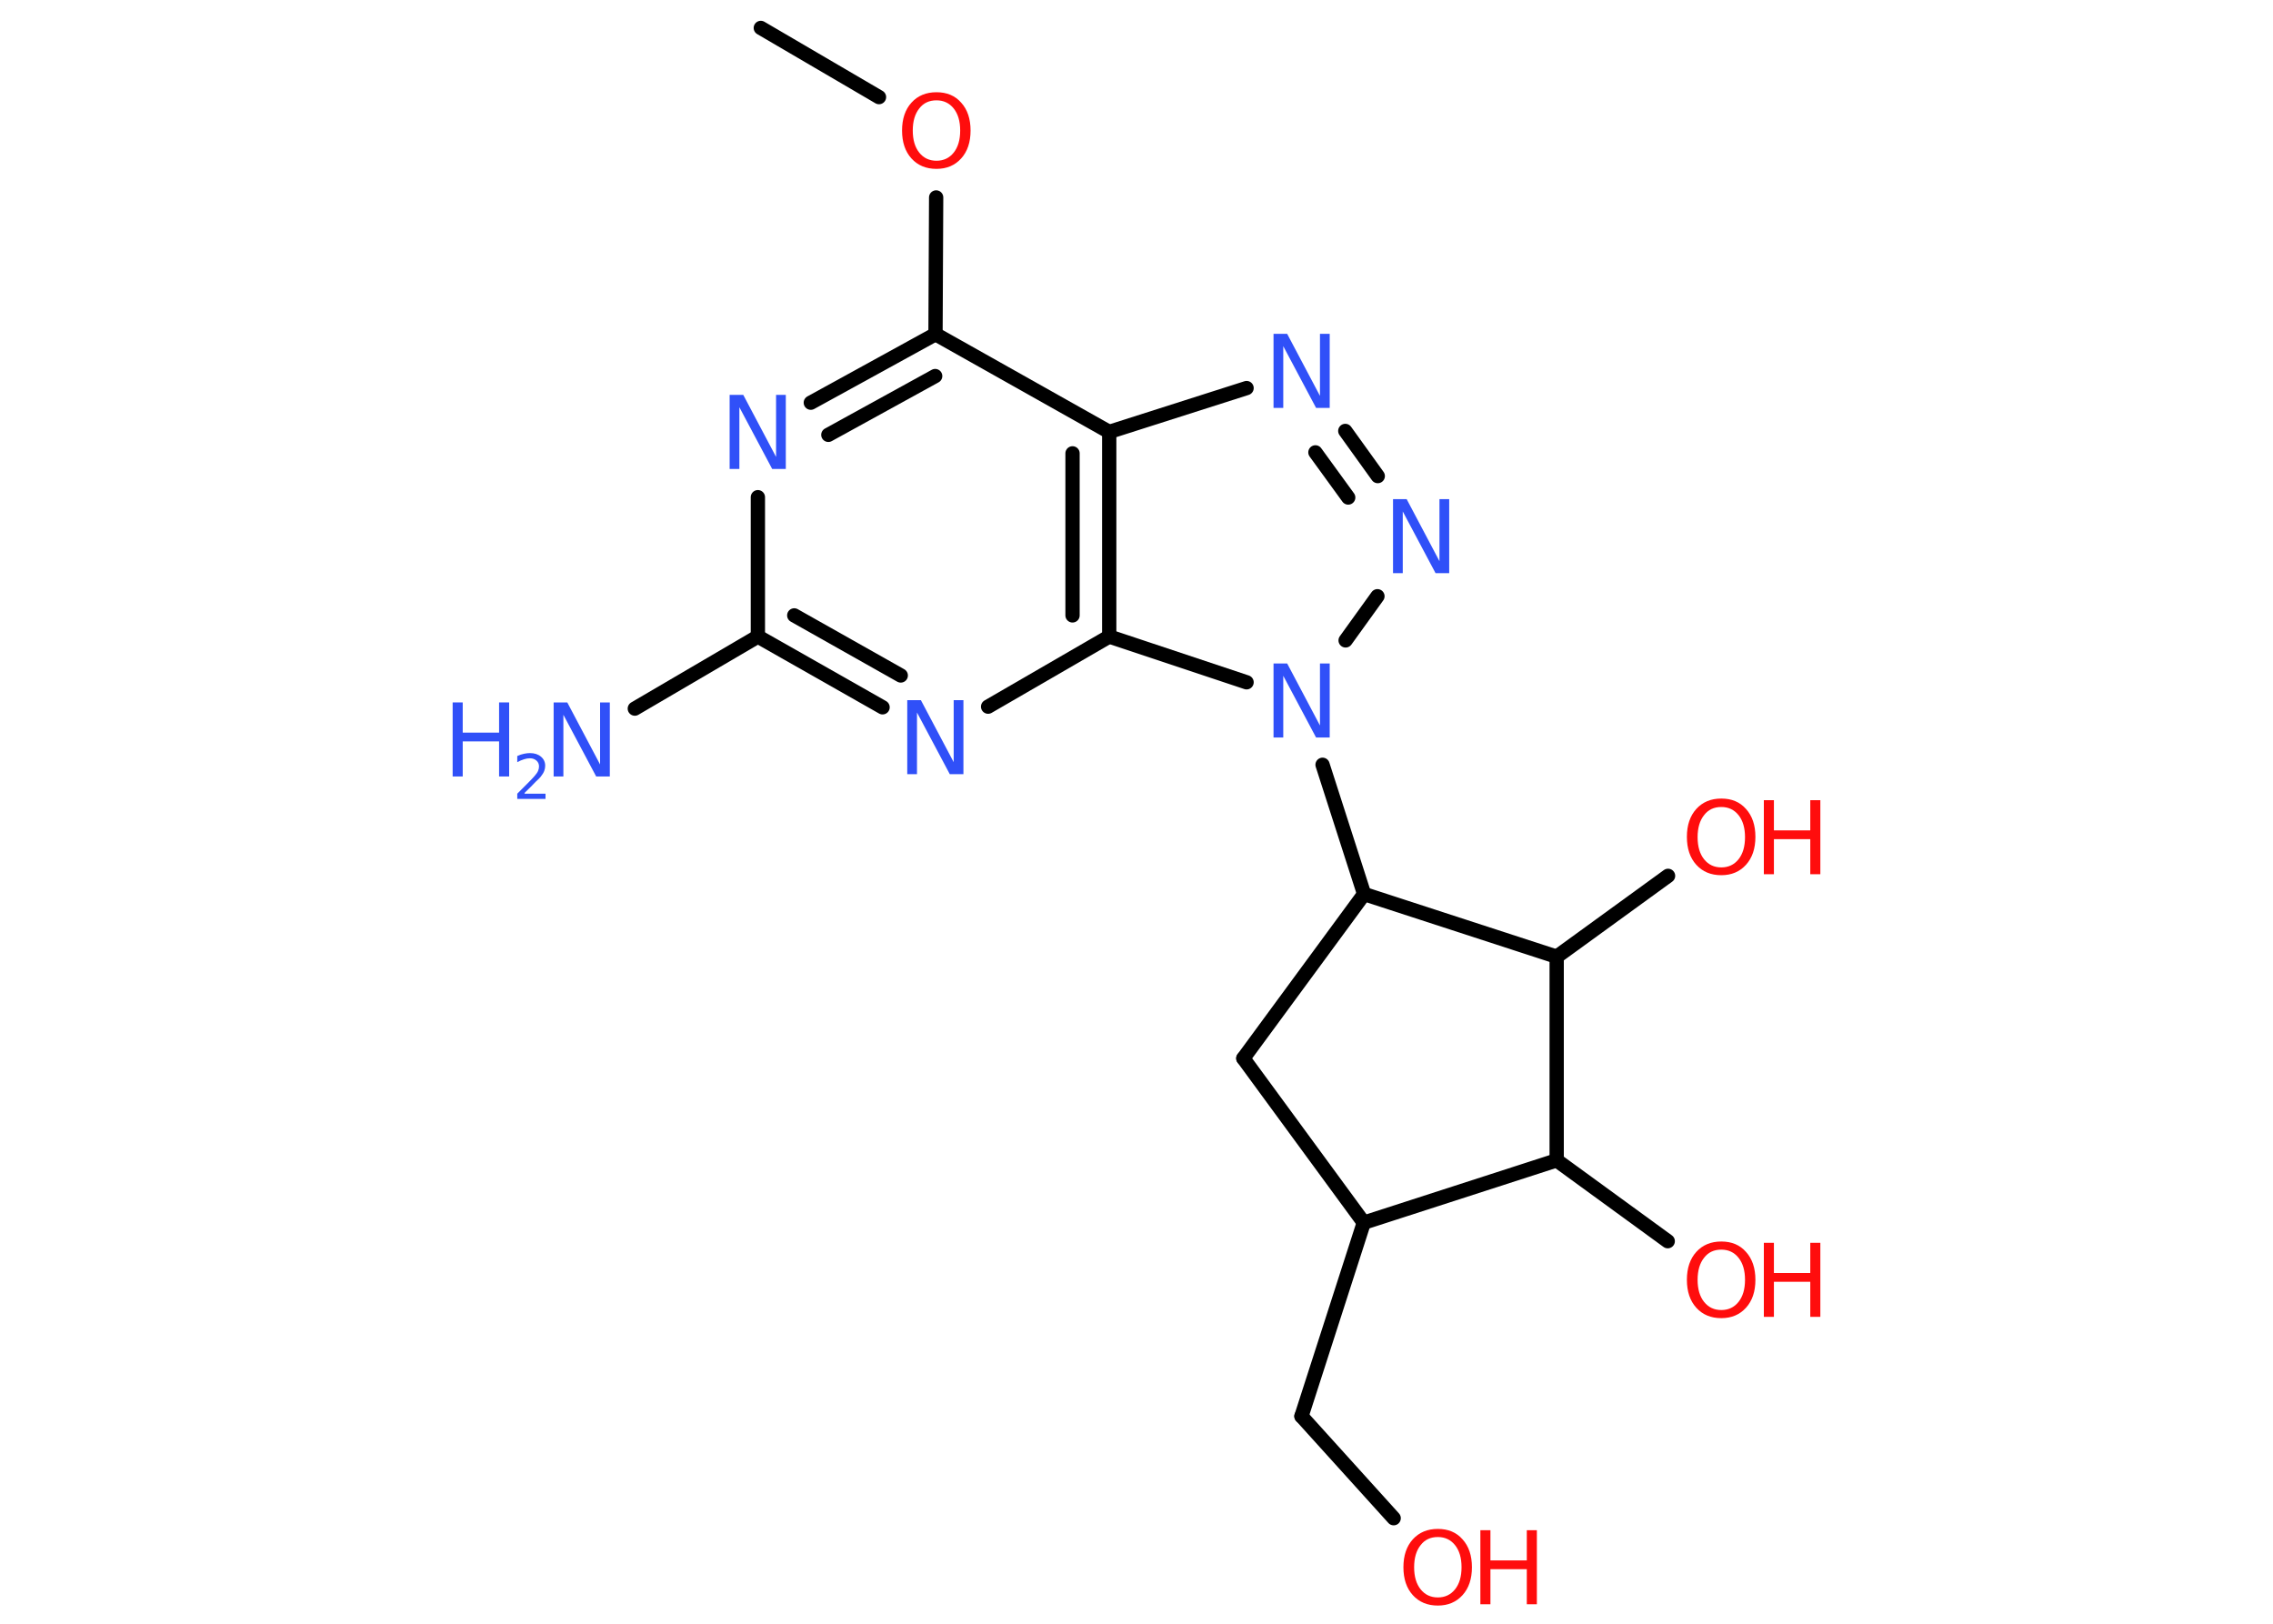 <?xml version='1.0' encoding='UTF-8'?>
<!DOCTYPE svg PUBLIC "-//W3C//DTD SVG 1.1//EN" "http://www.w3.org/Graphics/SVG/1.1/DTD/svg11.dtd">
<svg version='1.2' xmlns='http://www.w3.org/2000/svg' xmlns:xlink='http://www.w3.org/1999/xlink' width='70.0mm' height='50.0mm' viewBox='0 0 70.0 50.0'>
  <desc>Generated by the Chemistry Development Kit (http://github.com/cdk)</desc>
  <g stroke-linecap='round' stroke-linejoin='round' stroke='#000000' stroke-width='.44' fill='#3050F8'>
    <rect x='.0' y='.0' width='70.0' height='50.0' fill='#FFFFFF' stroke='none'/>
    <g id='mol1' class='mol'>
      <line id='mol1bnd1' class='bond' x1='23.43' y1='.86' x2='27.07' y2='2.99'/>
      <line id='mol1bnd2' class='bond' x1='28.83' y1='6.08' x2='28.81' y2='10.29'/>
      <g id='mol1bnd3' class='bond'>
        <line x1='28.81' y1='10.29' x2='24.97' y2='12.4'/>
        <line x1='28.8' y1='11.58' x2='25.51' y2='13.39'/>
      </g>
      <line id='mol1bnd4' class='bond' x1='23.34' y1='15.31' x2='23.34' y2='19.6'/>
      <line id='mol1bnd5' class='bond' x1='23.34' y1='19.6' x2='19.55' y2='21.82'/>
      <g id='mol1bnd6' class='bond'>
        <line x1='23.34' y1='19.6' x2='27.18' y2='21.78'/>
        <line x1='24.46' y1='18.95' x2='27.74' y2='20.8'/>
      </g>
      <line id='mol1bnd7' class='bond' x1='30.43' y1='21.76' x2='34.16' y2='19.6'/>
      <g id='mol1bnd8' class='bond'>
        <line x1='34.16' y1='19.6' x2='34.16' y2='13.3'/>
        <line x1='33.03' y1='18.95' x2='33.03' y2='13.96'/>
      </g>
      <line id='mol1bnd9' class='bond' x1='28.81' y1='10.29' x2='34.16' y2='13.3'/>
      <line id='mol1bnd10' class='bond' x1='34.16' y1='13.3' x2='38.39' y2='11.95'/>
      <g id='mol1bnd11' class='bond'>
        <line x1='42.43' y1='14.66' x2='41.43' y2='13.27'/>
        <line x1='41.52' y1='15.32' x2='40.51' y2='13.93'/>
      </g>
      <line id='mol1bnd12' class='bond' x1='42.42' y1='18.36' x2='41.44' y2='19.72'/>
      <line id='mol1bnd13' class='bond' x1='34.16' y1='19.6' x2='38.39' y2='21.01'/>
      <line id='mol1bnd14' class='bond' x1='40.73' y1='23.55' x2='42.01' y2='27.53'/>
      <line id='mol1bnd15' class='bond' x1='42.01' y1='27.53' x2='38.29' y2='32.59'/>
      <line id='mol1bnd16' class='bond' x1='38.29' y1='32.59' x2='42.0' y2='37.65'/>
      <line id='mol1bnd17' class='bond' x1='42.0' y1='37.65' x2='40.08' y2='43.61'/>
      <line id='mol1bnd18' class='bond' x1='40.08' y1='43.61' x2='42.92' y2='46.75'/>
      <line id='mol1bnd19' class='bond' x1='42.0' y1='37.65' x2='47.94' y2='35.73'/>
      <line id='mol1bnd20' class='bond' x1='47.94' y1='35.73' x2='51.36' y2='38.22'/>
      <line id='mol1bnd21' class='bond' x1='47.94' y1='35.73' x2='47.94' y2='29.46'/>
      <line id='mol1bnd22' class='bond' x1='42.01' y1='27.53' x2='47.94' y2='29.46'/>
      <line id='mol1bnd23' class='bond' x1='47.94' y1='29.46' x2='51.37' y2='26.97'/>
      <path id='mol1atm2' class='atom' d='M28.84 3.09q-.34 .0 -.53 .25q-.2 .25 -.2 .68q.0 .43 .2 .68q.2 .25 .53 .25q.33 .0 .53 -.25q.2 -.25 .2 -.68q.0 -.43 -.2 -.68q-.2 -.25 -.53 -.25zM28.84 2.84q.48 .0 .76 .32q.29 .32 .29 .86q.0 .54 -.29 .86q-.29 .32 -.76 .32q-.48 .0 -.77 -.32q-.29 -.32 -.29 -.86q.0 -.54 .29 -.86q.29 -.32 .77 -.32z' stroke='none' fill='#FF0D0D'/>
      <path id='mol1atm4' class='atom' d='M22.48 12.16h.41l1.01 1.91v-1.91h.3v2.28h-.42l-1.01 -1.9v1.9h-.3v-2.28z' stroke='none'/>
      <g id='mol1atm6' class='atom'>
        <path d='M17.06 21.63h.41l1.01 1.91v-1.91h.3v2.28h-.42l-1.01 -1.9v1.9h-.3v-2.28z' stroke='none'/>
        <path d='M13.94 21.63h.31v.93h1.12v-.93h.31v2.28h-.31v-1.08h-1.12v1.08h-.31v-2.28z' stroke='none'/>
        <path d='M16.16 24.44h.64v.16h-.87v-.16q.11 -.11 .29 -.29q.18 -.18 .23 -.24q.09 -.1 .12 -.17q.03 -.07 .03 -.14q.0 -.11 -.08 -.18q-.08 -.07 -.2 -.07q-.09 .0 -.18 .03q-.1 .03 -.21 .09v-.19q.11 -.05 .21 -.07q.1 -.02 .18 -.02q.21 .0 .34 .11q.13 .11 .13 .28q.0 .08 -.03 .16q-.03 .08 -.11 .18q-.02 .03 -.15 .15q-.12 .13 -.35 .35z' stroke='none'/>
      </g>
      <path id='mol1atm7' class='atom' d='M27.95 21.56h.41l1.01 1.91v-1.91h.3v2.28h-.42l-1.01 -1.9v1.9h-.3v-2.28z' stroke='none'/>
      <path id='mol1atm10' class='atom' d='M39.23 10.28h.41l1.01 1.91v-1.91h.3v2.28h-.42l-1.01 -1.9v1.9h-.3v-2.28z' stroke='none'/>
      <path id='mol1atm11' class='atom' d='M42.91 15.37h.41l1.01 1.91v-1.91h.3v2.28h-.42l-1.01 -1.9v1.9h-.3v-2.28z' stroke='none'/>
      <path id='mol1atm12' class='atom' d='M39.23 20.43h.41l1.01 1.91v-1.91h.3v2.28h-.42l-1.01 -1.9v1.9h-.3v-2.28z' stroke='none'/>
      <g id='mol1atm17' class='atom'>
        <path d='M44.28 47.33q-.34 .0 -.53 .25q-.2 .25 -.2 .68q.0 .43 .2 .68q.2 .25 .53 .25q.33 .0 .53 -.25q.2 -.25 .2 -.68q.0 -.43 -.2 -.68q-.2 -.25 -.53 -.25zM44.28 47.08q.48 .0 .76 .32q.29 .32 .29 .86q.0 .54 -.29 .86q-.29 .32 -.76 .32q-.48 .0 -.77 -.32q-.29 -.32 -.29 -.86q.0 -.54 .29 -.86q.29 -.32 .77 -.32z' stroke='none' fill='#FF0D0D'/>
        <path d='M45.59 47.12h.31v.93h1.12v-.93h.31v2.28h-.31v-1.08h-1.12v1.08h-.31v-2.28z' stroke='none' fill='#FF0D0D'/>
      </g>
      <g id='mol1atm19' class='atom'>
        <path d='M53.01 38.48q-.34 .0 -.53 .25q-.2 .25 -.2 .68q.0 .43 .2 .68q.2 .25 .53 .25q.33 .0 .53 -.25q.2 -.25 .2 -.68q.0 -.43 -.2 -.68q-.2 -.25 -.53 -.25zM53.01 38.23q.48 .0 .76 .32q.29 .32 .29 .86q.0 .54 -.29 .86q-.29 .32 -.76 .32q-.48 .0 -.77 -.32q-.29 -.32 -.29 -.86q.0 -.54 .29 -.86q.29 -.32 .77 -.32z' stroke='none' fill='#FF0D0D'/>
        <path d='M54.32 38.27h.31v.93h1.12v-.93h.31v2.28h-.31v-1.08h-1.12v1.08h-.31v-2.28z' stroke='none' fill='#FF0D0D'/>
      </g>
      <g id='mol1atm21' class='atom'>
        <path d='M53.01 24.85q-.34 .0 -.53 .25q-.2 .25 -.2 .68q.0 .43 .2 .68q.2 .25 .53 .25q.33 .0 .53 -.25q.2 -.25 .2 -.68q.0 -.43 -.2 -.68q-.2 -.25 -.53 -.25zM53.01 24.59q.48 .0 .76 .32q.29 .32 .29 .86q.0 .54 -.29 .86q-.29 .32 -.76 .32q-.48 .0 -.77 -.32q-.29 -.32 -.29 -.86q.0 -.54 .29 -.86q.29 -.32 .77 -.32z' stroke='none' fill='#FF0D0D'/>
        <path d='M54.32 24.64h.31v.93h1.12v-.93h.31v2.28h-.31v-1.08h-1.12v1.08h-.31v-2.28z' stroke='none' fill='#FF0D0D'/>
      </g>
    </g>
  </g>
</svg>
